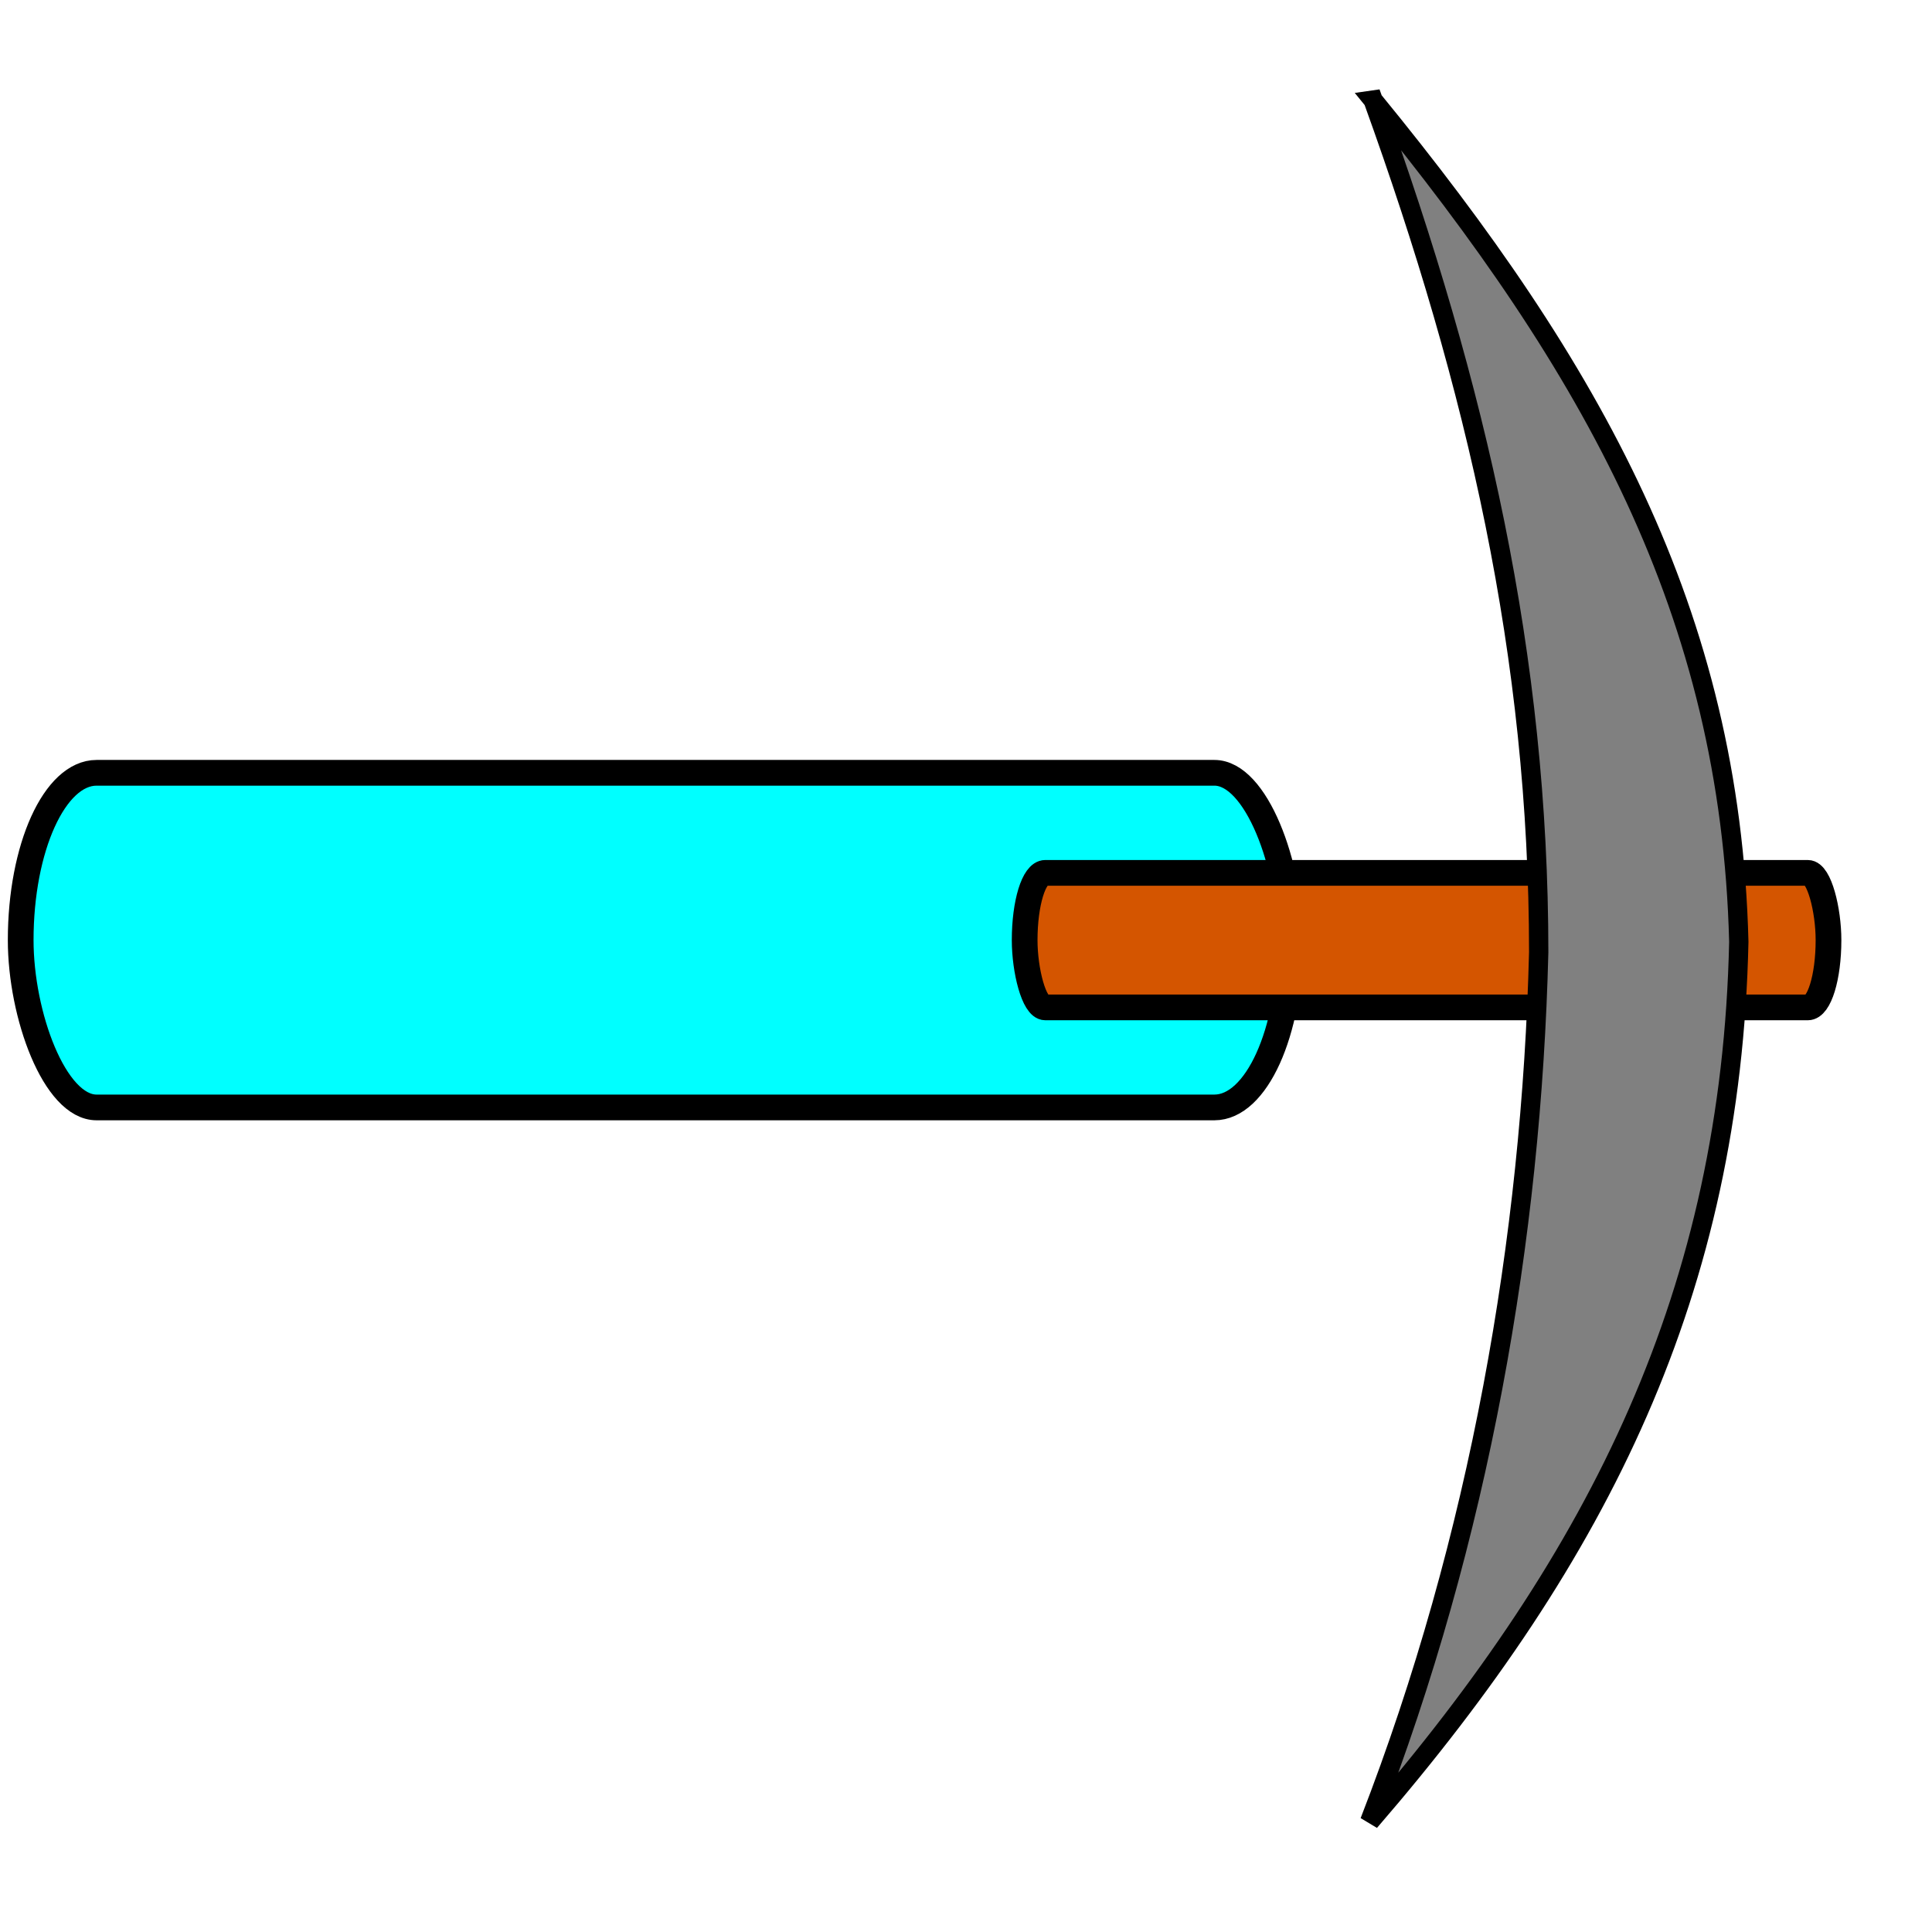 <?xml version="1.0" encoding="UTF-8" standalone="no"?>
<!-- Created with Inkscape (http://www.inkscape.org/) -->

<svg
   xmlns:dc="http://purl.org/dc/elements/1.1/"
   xmlns:cc="http://creativecommons.org/ns#"
   xmlns:rdf="http://www.w3.org/1999/02/22-rdf-syntax-ns#"
   xmlns:svg="http://www.w3.org/2000/svg"
   xmlns="http://www.w3.org/2000/svg"
   xmlns:sodipodi="http://sodipodi.sourceforge.net/DTD/sodipodi-0.dtd"
   xmlns:inkscape="http://www.inkscape.org/namespaces/inkscape"
   width="100"
   height="100"
   id="svg2"
   version="1.1"
   inkscape:version="0.48.4 r9939"
   inkscape:export-filename="C:\TEMP\test.png"
   inkscape:export-xdpi="45"
   inkscape:export-ydpi="45"
   sodipodi:docname="New document 1">
  <defs
     id="defs4" />
  <sodipodi:namedview
     id="base"
     pagecolor="#ffffff"
     bordercolor="#666666"
     borderopacity="1.0"
     inkscape:pageopacity="0.0"
     inkscape:pageshadow="2"
     inkscape:zoom="5.6"
     inkscape:cx="46.958913"
     inkscape:cy="47.696583"
     inkscape:document-units="px"
     inkscape:current-layer="layer1"
     showgrid="false"
     inkscape:window-width="1600"
     inkscape:window-height="838"
     inkscape:window-x="-8"
     inkscape:window-y="-8"
     inkscape:window-maximized="1" />
  <g
     inkscape:label="Layer 1"
     inkscape:groupmode="layer"
     id="layer1"
     transform="translate(0,-952.362)">
    <rect
       style="fill:#00ffff;stroke:#000000;stroke-width:1.331;stroke-linecap:butt;stroke-linejoin:miter;stroke-miterlimit:4;stroke-dasharray:none"
       id="rect3757"
       width="65.714"
       height="17.321"
       x="1.071"
       y="992.362"
       ry="8.661"
       rx="3.929" />
    <rect
       style="fill:#d45500;stroke:#000000;stroke-width:1.331;stroke-linecap:butt;stroke-linejoin:miter;stroke-miterlimit:4;stroke-dasharray:none"
       id="rect3761"
       width="41.607"
       height="6.964"
       x="53.036"
       y="45.179"
       transform="translate(0,952.362)"
       rx="1.071"
       ry="6.964" />
    <path
       style="fill:#808080;stroke:#000000;stroke-width:1px;stroke-linecap:butt;stroke-linejoin:miter;stroke-opacity:1"
       d="M 71.071,5.179 C 82.432,19.065 89.573,31.72 90,48.75 89.605,66.777 82.862,80.434 70.893,94.286 c 5.698,-14.685 8.382,-30.262 8.75,-45 -0.004,-15.257 -3.181,-29.182 -8.571,-44.107 z"
       id="path3767"
       inkscape:connector-curvature="0"
       transform="translate(0,952.362)"
       sodipodi:nodetypes="ccccc" />
  </g>
</svg>
